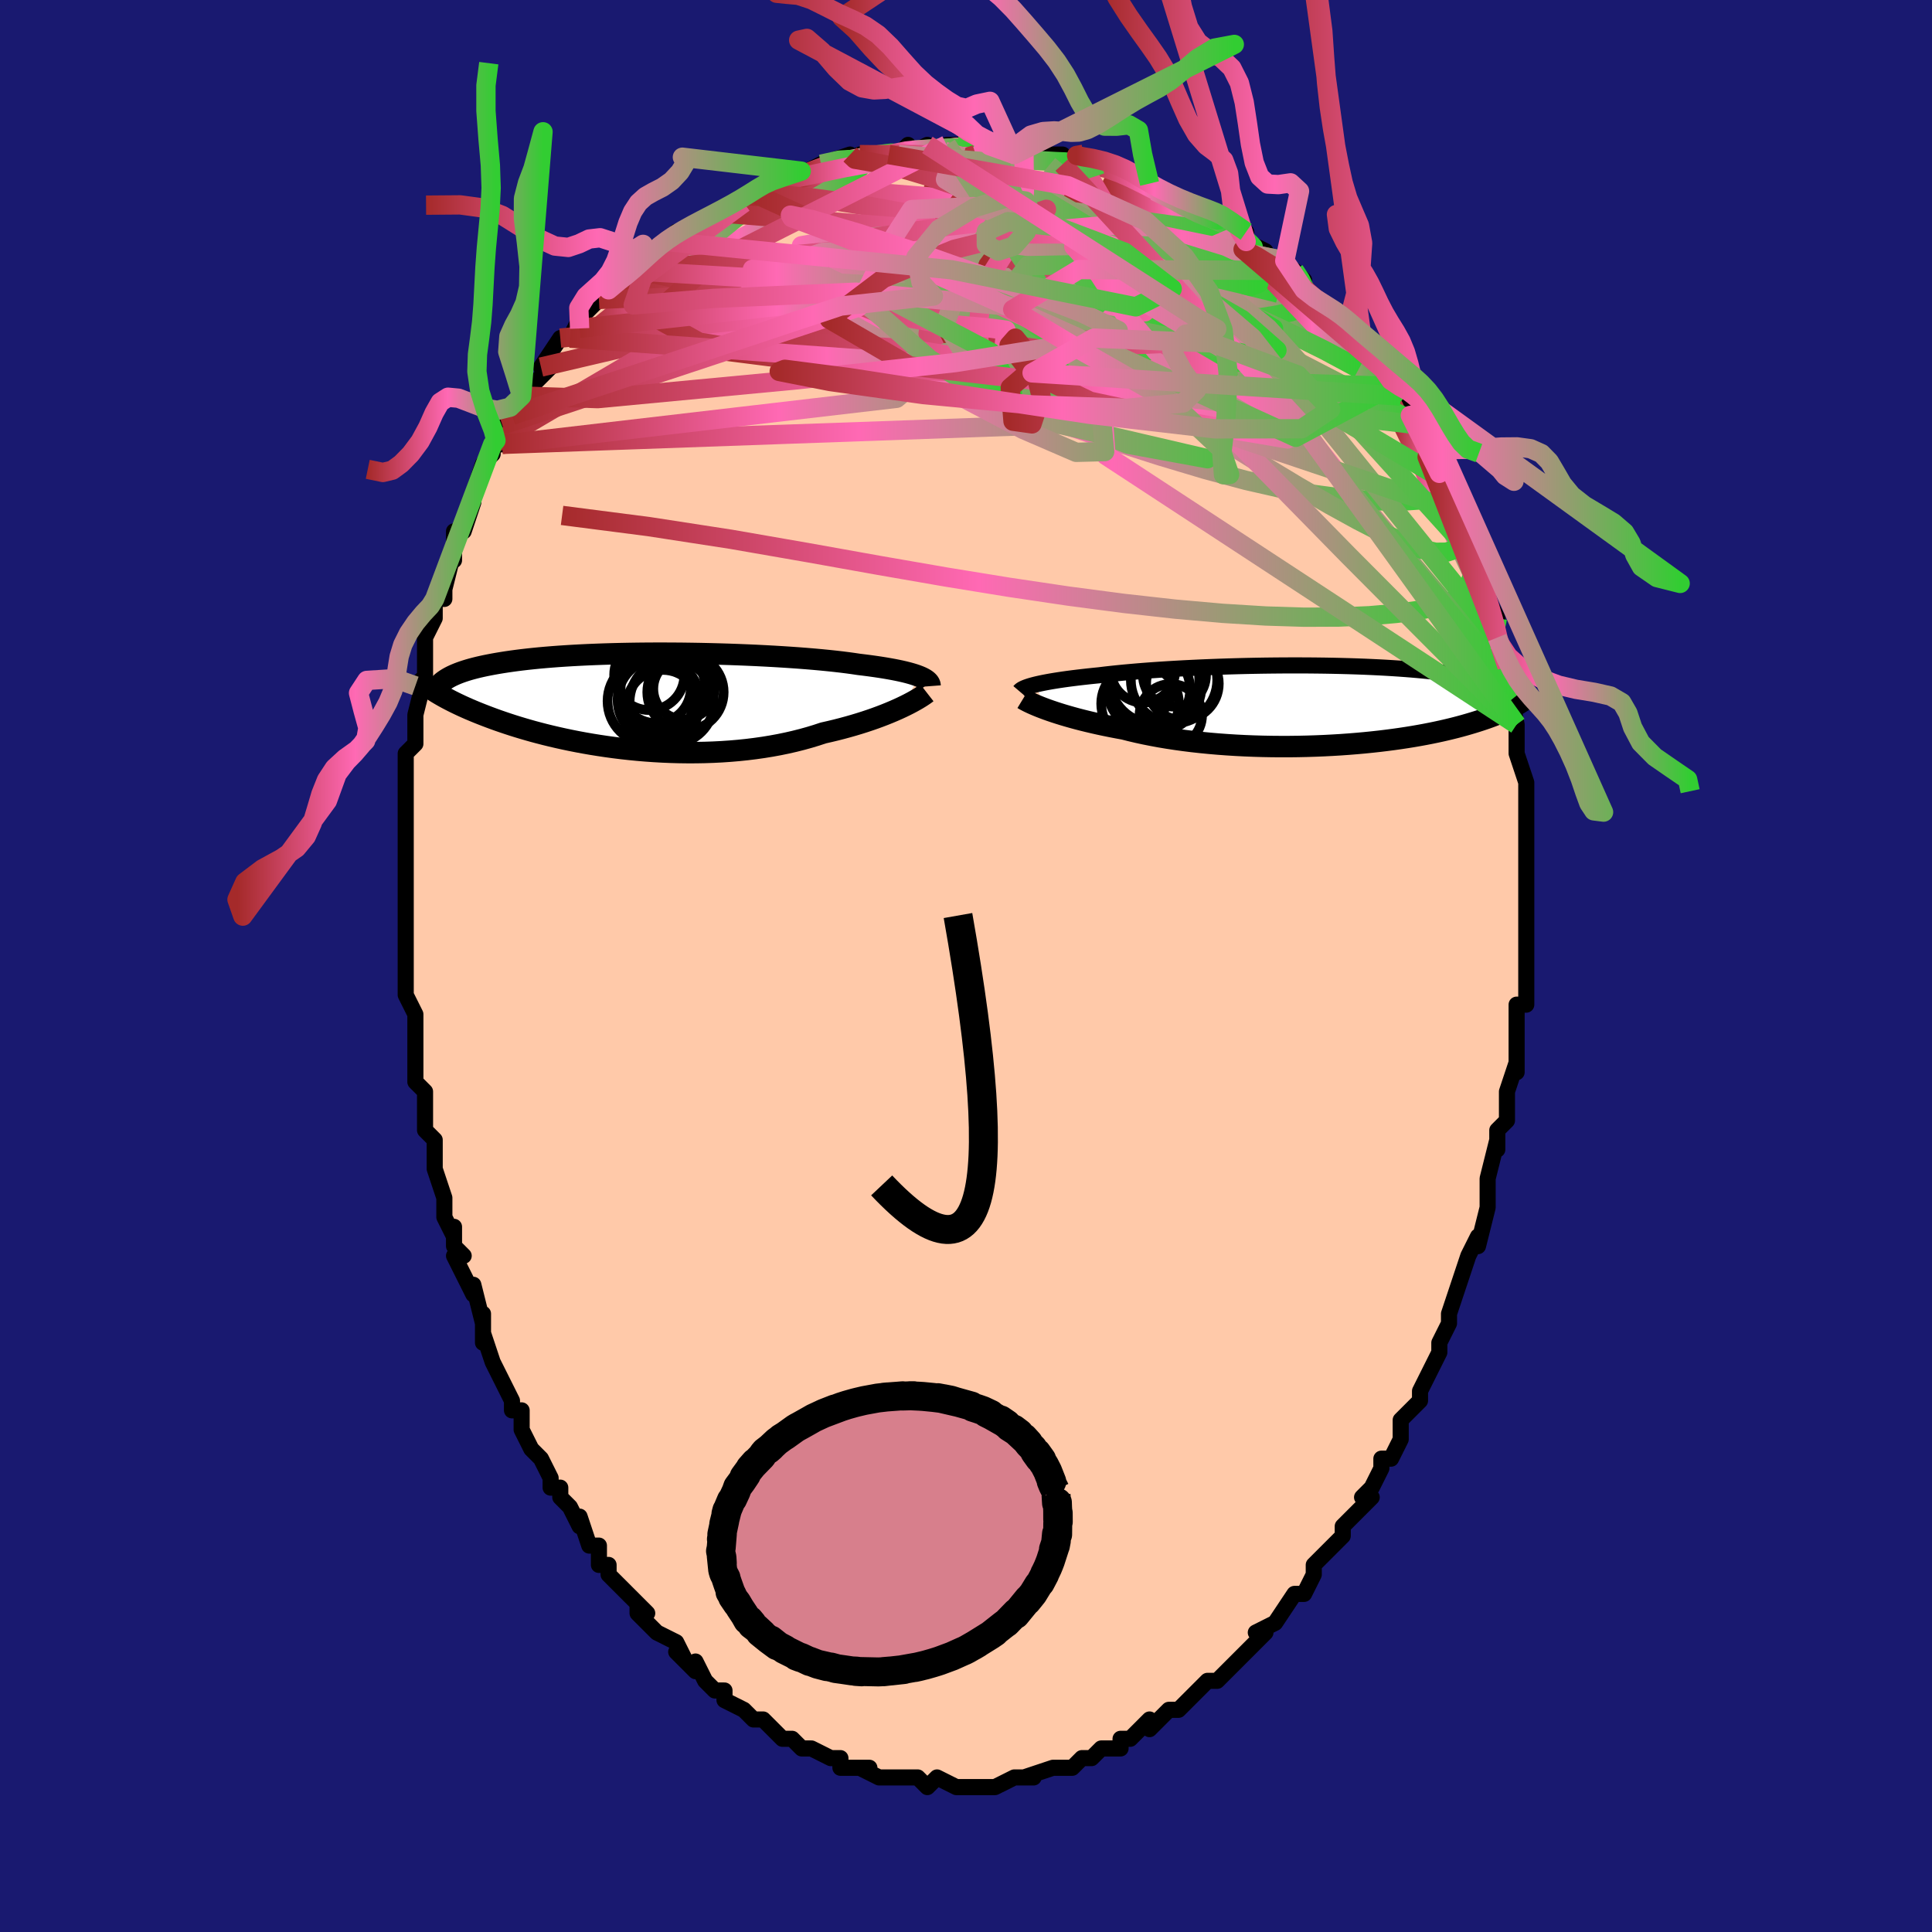 <svg viewBox="-100 -100 200 200" xmlns="http://www.w3.org/2000/svg" width="400" height="400" id="face-svg"><defs><clipPath id="leftEyeClipPath"><polyline points="29.065,-2.538,28.817,-2.632,28.544,-2.725,28.245,-2.816,27.922,-2.906,27.574,-2.994,27.201,-3.08,26.803,-3.165,26.382,-3.248,25.937,-3.329,25.468,-3.409,24.977,-3.487,24.463,-3.563,23.928,-3.637,23.371,-3.709,22.794,-3.779,22.239,-3.862,21.647,-3.943,21.019,-4.022,20.356,-4.098,19.66,-4.172,18.931,-4.244,18.172,-4.313,17.384,-4.379,16.569,-4.442,15.73,-4.501,14.869,-4.557,13.987,-4.61,13.088,-4.659,12.172,-4.705,11.244,-4.746,10.305,-4.784,9.357,-4.818,8.403,-4.847,7.444,-4.872,6.485,-4.894,5.525,-4.91,4.569,-4.923,3.617,-4.931,2.672,-4.935,1.736,-4.935,0.811,-4.93,-0.103,-4.921,-1.002,-4.907,-1.886,-4.89,-2.752,-4.868,-3.601,-4.842,-4.43,-4.812,-5.238,-4.779,-6.025,-4.741,-6.79,-4.7,-7.531,-4.655,-8.249,-4.607,-8.944,-4.555,-9.613,-4.5,-10.259,-4.442,-10.88,-4.381,-11.477,-4.317,-12.05,-4.251,-12.599,-4.182,-13.124,-4.111,-13.628,-4.038,-14.109,-3.963,-14.57,-3.887,-15.011,-3.809,-15.433,-3.729,-15.836,-3.649,-16.221,-3.566,-16.588,-3.482,-16.936,-3.396,-17.268,-3.308,-17.582,-3.219,-17.879,-3.128,-18.16,-3.036,-18.425,-2.943,-18.675,-2.848,-18.91,-2.752,-19.13,-2.655,-19.337,-2.558,-19.529,-2.459,-20.448,-0.588,-20.241,-0.47,-20.024,-0.35,-19.797,-0.227,-19.559,-0.102,-19.31,0.026,-19.049,0.157,-18.777,0.289,-18.493,0.424,-18.197,0.562,-17.888,0.701,-17.566,0.843,-17.23,0.986,-16.882,1.132,-16.519,1.279,-16.142,1.428,-15.751,1.579,-15.344,1.733,-14.921,1.889,-14.482,2.046,-14.024,2.204,-13.549,2.364,-13.055,2.525,-12.542,2.686,-12.01,2.847,-11.458,3.008,-10.887,3.169,-10.296,3.327,-9.684,3.485,-9.053,3.639,-8.403,3.791,-7.733,3.94,-7.044,4.085,-6.337,4.225,-5.611,4.36,-4.868,4.489,-4.108,4.611,-3.332,4.727,-2.541,4.835,-1.736,4.935,-0.918,5.025,-0.087,5.106,0.755,5.177,1.607,5.237,2.467,5.286,3.334,5.323,4.208,5.347,5.085,5.358,5.966,5.356,6.848,5.34,7.729,5.31,8.609,5.266,9.485,5.206,10.356,5.132,11.221,5.042,12.077,4.936,12.922,4.816,13.756,4.68,14.577,4.529,15.383,4.363,16.172,4.182,16.943,3.987,17.695,3.778,18.426,3.556,19.136,3.322,19.791,3.173,20.433,3.019,21.061,2.858,21.675,2.692,22.274,2.521,22.856,2.346,23.422,2.167,23.97,1.984,24.5,1.799,25.01,1.611,25.5,1.423,25.97,1.233,26.418,1.044,26.844,0.857,27.247,0.671"></polyline></clipPath><clipPath id="rightEyeClipPath"><polyline points="-29.064,-2.134,-28.776,-2.203,-28.464,-2.272,-28.129,-2.341,-27.771,-2.409,-27.39,-2.477,-26.986,-2.544,-26.56,-2.611,-26.113,-2.677,-25.644,-2.742,-25.155,-2.806,-24.644,-2.869,-24.114,-2.931,-23.565,-2.992,-22.997,-3.052,-22.411,-3.111,-21.83,-3.182,-21.216,-3.251,-20.57,-3.319,-19.894,-3.386,-19.189,-3.45,-18.456,-3.513,-17.697,-3.574,-16.913,-3.632,-16.107,-3.687,-15.279,-3.74,-14.433,-3.79,-13.569,-3.837,-12.69,-3.881,-11.799,-3.922,-10.896,-3.959,-9.985,-3.993,-9.067,-4.023,-8.145,-4.05,-7.219,-4.073,-6.293,-4.092,-5.368,-4.108,-4.447,-4.119,-3.53,-4.127,-2.62,-4.131,-1.719,-4.131,-0.828,-4.128,0.052,-4.12,0.919,-4.109,1.771,-4.094,2.608,-4.075,3.429,-4.053,4.231,-4.027,5.015,-3.998,5.779,-3.965,6.524,-3.929,7.247,-3.89,7.949,-3.848,8.63,-3.803,9.289,-3.755,9.926,-3.705,10.541,-3.652,11.134,-3.597,11.706,-3.54,12.256,-3.481,12.786,-3.419,13.295,-3.357,13.785,-3.293,14.256,-3.227,14.709,-3.161,15.145,-3.093,15.564,-3.025,15.968,-2.955,16.354,-2.883,16.726,-2.811,17.081,-2.737,17.422,-2.662,17.747,-2.586,18.059,-2.509,18.356,-2.432,18.64,-2.353,18.91,-2.274,19.168,-2.194,19.413,-2.113,19.646,-2.032,20.751,-0.005,20.565,0.099,20.369,0.204,20.161,0.31,19.943,0.418,19.712,0.528,19.469,0.639,19.213,0.751,18.945,0.865,18.662,0.979,18.366,1.095,18.055,1.211,17.729,1.329,17.388,1.446,17.032,1.565,16.66,1.684,16.272,1.804,15.867,1.925,15.445,2.047,15.003,2.169,14.543,2.291,14.061,2.412,13.559,2.533,13.035,2.653,12.49,2.772,11.922,2.889,11.332,3.004,10.719,3.117,10.084,3.227,9.427,3.333,8.747,3.436,8.045,3.535,7.322,3.629,6.578,3.719,5.814,3.803,5.031,3.882,4.228,3.954,3.408,4.02,2.571,4.08,1.719,4.131,0.853,4.176,-0.027,4.212,-0.918,4.24,-1.819,4.26,-2.728,4.271,-3.644,4.272,-4.565,4.264,-5.489,4.247,-6.415,4.22,-7.34,4.183,-8.263,4.136,-9.182,4.078,-10.094,4.011,-10.998,3.933,-11.892,3.845,-12.774,3.748,-13.641,3.64,-14.493,3.522,-15.327,3.395,-16.141,3.259,-16.933,3.113,-17.703,2.96,-18.449,2.798,-19.168,2.629,-19.861,2.453,-20.521,2.332,-21.166,2.208,-21.796,2.08,-22.409,1.95,-23.004,1.816,-23.581,1.68,-24.14,1.543,-24.679,1.404,-25.197,1.263,-25.695,1.122,-26.172,0.981,-26.626,0.84,-27.058,0.7,-27.466,0.562,-27.851,0.426"></polyline></clipPath><filter id="fuzzy"><feTurbulence id="turbulence" baseFrequency="0.05" numOctaves="3" type="noise" result="noise"></feTurbulence><feDisplacementMap in="SourceGraphic" in2="noise" scale="2"></feDisplacementMap></filter><linearGradient id="rainbowGradient" x1="0%" y1="0%" x2="100%" y2="0%"><stop offset="0%" style="stop-color: rgb(165, 42, 42);  stop-opacity: 1"></stop><stop offset="45.595%" style="stop-color: rgb(255, 105, 180);  stop-opacity: 1"></stop><stop offset="100%" style="stop-color: rgb(50, 205, 50);  stop-opacity: 1"></stop></linearGradient></defs><title>That&#39;s an ugly face</title><desc>CREATED BY XUAN TANG, MORE INFO AT TXSTC55.GITHUB.IO</desc><rect x="-100" y="-100" width="100%" height="100%" opacity="1" fill="rgb(25, 25, 112)"></rect><polyline id="faceContour" points="58,1,58,1,58,4,57,4,57,4,57,8,57,8,57,9,57,11,57,10,56,13,56,14,56,16,55,17,55,19,55,18,54,22,54,23,54,24,54,24,54,25,53,29,53,28,53,28,52,30,52,30,51,33,50,36,50,36,50,36,50,37,49,39,49,40,48,42,48,42,47,44,47,45,46,46,45,47,45,48,45,49,44,51,43,51,43,52,42,54,41,55,42,55,41,56,39,58,39,58,39,59,38,60,37,61,36,62,36,63,35,65,34,65,34,65,34,65,32,68,32,68,30,69,31,69,29,71,29,71,28,72,27,73,27,73,26,74,25,74,24,75,23,76,23,76,22,77,21,77,20,78,20,78,19,79,19,78,17,80,16,80,16,81,15,81,14,81,13,82,12,82,12,82,11,83,9,83,9,83,9,83,6,84,7,84,6,84,5,84,5,84,3,85,2,85,2,85,1,85,0,85,0,85,-1,85,-3,84,-4,85,-5,84,-6,84,-7,84,-7,84,-8,84,-8,84,-9,84,-11,83,-10,83,-11,83,-13,83,-13,82,-14,82,-16,81,-16,81,-16,81,-17,81,-18,80,-18,80,-19,80,-21,78,-21,78,-22,78,-23,77,-23,77,-25,76,-25,75,-26,75,-27,74,-27,74,-28,72,-28,73,-30,71,-29,72,-30,70,-32,69,-32,69,-34,67,-34,66,-33,67,-35,65,-37,63,-37,63,-37,62,-38,62,-38,60,-39,60,-40,57,-40,58,-41,56,-42,55,-42,54,-43,54,-43,53,-43,53,-44,51,-45,50,-46,48,-46,46,-47,46,-47,45,-47,45,-48,43,-48,43,-49,41,-50,38,-50,39,-50,36,-50,37,-51,33,-51,34,-53,30,-52,30,-53,29,-53,27,-53,28,-54,26,-54,24,-55,21,-55,21,-55,18,-55,18,-56,17,-56,17,-56,15,-56,13,-57,12,-57,10,-57,8,-57,10,-57,6,-57,5,-58,3,-58,3,-58,2,-58,0,-58,-1,-58,-1,-58,-4,-58,-5,-58,-7,-58,-10,-58,-8,-58,-11,-58,-11,-58,-13,-58,-15,-58,-15,-58,-19,-58,-20,-58,-20,-58,-21,-58,-22,-57,-23,-57,-26,-57,-26,-56,-30,-57,-29,-56,-29,-56,-30,-56,-35,-56,-34,-55,-36,-55,-37,-55,-38,-54,-38,-54,-39,-53,-43,-53,-42,-53,-44,-53,-45,-52,-45,-52,-45,-51,-48,-51,-49,-50,-52,-49,-53,-49,-54,-48,-54,-48,-54,-48,-55,-48,-56,-47,-57,-46,-59,-45,-60,-46,-59,-43,-62,-43,-62,-44,-62,-42,-65,-41,-65,-40,-67,-40,-66,-40,-67,-38,-69,-38,-69,-37,-70,-36,-71,-34,-72,-35,-72,-34,-72,-32,-74,-33,-74,-31,-75,-31,-75,-30,-76,-29,-76,-28,-77,-26,-78,-27,-77,-24,-79,-23,-79,-22,-80,-22,-80,-21,-81,-20,-81,-20,-81,-17,-82,-17,-82,-16,-82,-17,-82,-15,-83,-15,-83,-12,-84,-12,-83,-11,-84,-10,-84,-8,-84,-7,-84,-6,-85,-6,-84,-4,-85,-3,-84,-2,-85,-1,-85,0,-85,1,-84,1,-85,5,-84,4,-84,6,-84,6,-84,8,-84,10,-84,10,-83,12,-83,10,-83,12,-83,13,-83,14,-83,17,-82,17,-82,17,-81,19,-81,19,-81,20,-80,21,-79,23,-79,25,-78,25,-78,25,-78,27,-77,26,-77,29,-76,29,-75,29,-75,31,-74,31,-73,33,-73,33,-72,34,-72,35,-71,35,-70,36,-69,38,-68,38,-68,39,-67,40,-66,39,-66,41,-64,41,-65,43,-62,42,-62,43,-62,44,-60,45,-59,45,-59,46,-58,46,-57,47,-56,48,-53,48,-54,48,-53,49,-51,49,-51,50,-50,51,-48,51,-47,51,-47,52,-46,52,-45,53,-43,53,-42,53,-41,53,-40,55,-36,55,-36,55,-35,55,-34,55,-34,56,-31,56,-30,57,-28,56,-30,57,-25,57,-25,57,-24,57,-24,57,-23,57,-22,58,-19,58,-18,58,-16,58,-15,58,-14,58,-14,58,-13,58,-10,58,-9,58,-9,58,-8,58,-6,58,-3,58,-3,58,0,58,1,58,1" fill="#ffc9a9" stroke="black" stroke-width="1.667" stroke-linejoin="round" filter="url(#fuzzy)"></polyline><g transform="translate(36.201 -26.986)"><polyline id="rightCountour" points="-29.064,-2.134,-28.776,-2.203,-28.464,-2.272,-28.129,-2.341,-27.771,-2.409,-27.39,-2.477,-26.986,-2.544,-26.56,-2.611,-26.113,-2.677,-25.644,-2.742,-25.155,-2.806,-24.644,-2.869,-24.114,-2.931,-23.565,-2.992,-22.997,-3.052,-22.411,-3.111,-21.83,-3.182,-21.216,-3.251,-20.57,-3.319,-19.894,-3.386,-19.189,-3.45,-18.456,-3.513,-17.697,-3.574,-16.913,-3.632,-16.107,-3.687,-15.279,-3.74,-14.433,-3.79,-13.569,-3.837,-12.69,-3.881,-11.799,-3.922,-10.896,-3.959,-9.985,-3.993,-9.067,-4.023,-8.145,-4.05,-7.219,-4.073,-6.293,-4.092,-5.368,-4.108,-4.447,-4.119,-3.53,-4.127,-2.62,-4.131,-1.719,-4.131,-0.828,-4.128,0.052,-4.12,0.919,-4.109,1.771,-4.094,2.608,-4.075,3.429,-4.053,4.231,-4.027,5.015,-3.998,5.779,-3.965,6.524,-3.929,7.247,-3.89,7.949,-3.848,8.63,-3.803,9.289,-3.755,9.926,-3.705,10.541,-3.652,11.134,-3.597,11.706,-3.54,12.256,-3.481,12.786,-3.419,13.295,-3.357,13.785,-3.293,14.256,-3.227,14.709,-3.161,15.145,-3.093,15.564,-3.025,15.968,-2.955,16.354,-2.883,16.726,-2.811,17.081,-2.737,17.422,-2.662,17.747,-2.586,18.059,-2.509,18.356,-2.432,18.64,-2.353,18.91,-2.274,19.168,-2.194,19.413,-2.113,19.646,-2.032,20.751,-0.005,20.565,0.099,20.369,0.204,20.161,0.31,19.943,0.418,19.712,0.528,19.469,0.639,19.213,0.751,18.945,0.865,18.662,0.979,18.366,1.095,18.055,1.211,17.729,1.329,17.388,1.446,17.032,1.565,16.66,1.684,16.272,1.804,15.867,1.925,15.445,2.047,15.003,2.169,14.543,2.291,14.061,2.412,13.559,2.533,13.035,2.653,12.49,2.772,11.922,2.889,11.332,3.004,10.719,3.117,10.084,3.227,9.427,3.333,8.747,3.436,8.045,3.535,7.322,3.629,6.578,3.719,5.814,3.803,5.031,3.882,4.228,3.954,3.408,4.02,2.571,4.08,1.719,4.131,0.853,4.176,-0.027,4.212,-0.918,4.24,-1.819,4.26,-2.728,4.271,-3.644,4.272,-4.565,4.264,-5.489,4.247,-6.415,4.22,-7.34,4.183,-8.263,4.136,-9.182,4.078,-10.094,4.011,-10.998,3.933,-11.892,3.845,-12.774,3.748,-13.641,3.64,-14.493,3.522,-15.327,3.395,-16.141,3.259,-16.933,3.113,-17.703,2.96,-18.449,2.798,-19.168,2.629,-19.861,2.453,-20.521,2.332,-21.166,2.208,-21.796,2.08,-22.409,1.95,-23.004,1.816,-23.581,1.68,-24.14,1.543,-24.679,1.404,-25.197,1.263,-25.695,1.122,-26.172,0.981,-26.626,0.84,-27.058,0.7,-27.466,0.562,-27.851,0.426" fill="white" stroke="white" stroke-width="0" stroke-linejoin="round" filter="url(#fuzzy)"></polyline></g><g transform="translate(-33.907 -27.446)"><polyline id="leftCountour" points="29.065,-2.538,28.817,-2.632,28.544,-2.725,28.245,-2.816,27.922,-2.906,27.574,-2.994,27.201,-3.08,26.803,-3.165,26.382,-3.248,25.937,-3.329,25.468,-3.409,24.977,-3.487,24.463,-3.563,23.928,-3.637,23.371,-3.709,22.794,-3.779,22.239,-3.862,21.647,-3.943,21.019,-4.022,20.356,-4.098,19.66,-4.172,18.931,-4.244,18.172,-4.313,17.384,-4.379,16.569,-4.442,15.73,-4.501,14.869,-4.557,13.987,-4.61,13.088,-4.659,12.172,-4.705,11.244,-4.746,10.305,-4.784,9.357,-4.818,8.403,-4.847,7.444,-4.872,6.485,-4.894,5.525,-4.91,4.569,-4.923,3.617,-4.931,2.672,-4.935,1.736,-4.935,0.811,-4.93,-0.103,-4.921,-1.002,-4.907,-1.886,-4.89,-2.752,-4.868,-3.601,-4.842,-4.43,-4.812,-5.238,-4.779,-6.025,-4.741,-6.79,-4.7,-7.531,-4.655,-8.249,-4.607,-8.944,-4.555,-9.613,-4.5,-10.259,-4.442,-10.88,-4.381,-11.477,-4.317,-12.05,-4.251,-12.599,-4.182,-13.124,-4.111,-13.628,-4.038,-14.109,-3.963,-14.57,-3.887,-15.011,-3.809,-15.433,-3.729,-15.836,-3.649,-16.221,-3.566,-16.588,-3.482,-16.936,-3.396,-17.268,-3.308,-17.582,-3.219,-17.879,-3.128,-18.16,-3.036,-18.425,-2.943,-18.675,-2.848,-18.91,-2.752,-19.13,-2.655,-19.337,-2.558,-19.529,-2.459,-20.448,-0.588,-20.241,-0.47,-20.024,-0.35,-19.797,-0.227,-19.559,-0.102,-19.31,0.026,-19.049,0.157,-18.777,0.289,-18.493,0.424,-18.197,0.562,-17.888,0.701,-17.566,0.843,-17.23,0.986,-16.882,1.132,-16.519,1.279,-16.142,1.428,-15.751,1.579,-15.344,1.733,-14.921,1.889,-14.482,2.046,-14.024,2.204,-13.549,2.364,-13.055,2.525,-12.542,2.686,-12.01,2.847,-11.458,3.008,-10.887,3.169,-10.296,3.327,-9.684,3.485,-9.053,3.639,-8.403,3.791,-7.733,3.94,-7.044,4.085,-6.337,4.225,-5.611,4.36,-4.868,4.489,-4.108,4.611,-3.332,4.727,-2.541,4.835,-1.736,4.935,-0.918,5.025,-0.087,5.106,0.755,5.177,1.607,5.237,2.467,5.286,3.334,5.323,4.208,5.347,5.085,5.358,5.966,5.356,6.848,5.34,7.729,5.31,8.609,5.266,9.485,5.206,10.356,5.132,11.221,5.042,12.077,4.936,12.922,4.816,13.756,4.68,14.577,4.529,15.383,4.363,16.172,4.182,16.943,3.987,17.695,3.778,18.426,3.556,19.136,3.322,19.791,3.173,20.433,3.019,21.061,2.858,21.675,2.692,22.274,2.521,22.856,2.346,23.422,2.167,23.97,1.984,24.5,1.799,25.01,1.611,25.5,1.423,25.97,1.233,26.418,1.044,26.844,0.857,27.247,0.671" fill="white" stroke="white" stroke-width="0" stroke-linejoin="round" filter="url(#fuzzy)"></polyline></g><g transform="translate(36.201 -26.986)"><polyline id="rightUpper" points="-30.661,-1.447,-30.604,-1.514,-30.525,-1.581,-30.424,-1.649,-30.3,-1.717,-30.152,-1.786,-29.982,-1.856,-29.788,-1.925,-29.57,-1.995,-29.329,-2.064,-29.064,-2.134,-28.776,-2.203,-28.464,-2.272,-28.129,-2.341,-27.771,-2.409,-27.39,-2.477,-26.986,-2.544,-26.56,-2.611,-26.113,-2.677,-25.644,-2.742,-25.155,-2.806,-24.644,-2.869,-24.114,-2.931,-23.565,-2.992,-22.997,-3.052,-22.411,-3.111,-21.83,-3.182,-21.216,-3.251,-20.57,-3.319,-19.894,-3.386,-19.189,-3.45,-18.456,-3.513,-17.697,-3.574,-16.913,-3.632,-16.107,-3.687,-15.279,-3.74,-14.433,-3.79,-13.569,-3.837,-12.69,-3.881,-11.799,-3.922,-10.896,-3.959,-9.985,-3.993,-9.067,-4.023,-8.145,-4.05,-7.219,-4.073,-6.293,-4.092,-5.368,-4.108,-4.447,-4.119,-3.53,-4.127,-2.62,-4.131,-1.719,-4.131,-0.828,-4.128,0.052,-4.12,0.919,-4.109,1.771,-4.094,2.608,-4.075,3.429,-4.053,4.231,-4.027,5.015,-3.998,5.779,-3.965,6.524,-3.929,7.247,-3.89,7.949,-3.848,8.63,-3.803,9.289,-3.755,9.926,-3.705,10.541,-3.652,11.134,-3.597,11.706,-3.54,12.256,-3.481,12.786,-3.419,13.295,-3.357,13.785,-3.293,14.256,-3.227,14.709,-3.161,15.145,-3.093,15.564,-3.025,15.968,-2.955,16.354,-2.883,16.726,-2.811,17.081,-2.737,17.422,-2.662,17.747,-2.586,18.059,-2.509,18.356,-2.432,18.64,-2.353,18.91,-2.274,19.168,-2.194,19.413,-2.113,19.646,-2.032,19.868,-1.95,20.079,-1.868,20.278,-1.786,20.468,-1.703,20.647,-1.619,20.817,-1.536,20.977,-1.452,21.128,-1.368,21.271,-1.284,21.405,-1.2" fill="none" stroke="black" stroke-width="1.667" stroke-linejoin="round" filter="url(#fuzzy)"></polyline><polyline id="rightLower" points="-30.298,-0.669,-30.173,-0.593,-30.02,-0.508,-29.841,-0.413,-29.634,-0.311,-29.401,-0.201,-29.142,-0.086,-28.857,0.036,-28.547,0.162,-28.211,0.292,-27.851,0.426,-27.466,0.562,-27.058,0.7,-26.626,0.84,-26.172,0.981,-25.695,1.122,-25.197,1.263,-24.679,1.404,-24.14,1.543,-23.581,1.68,-23.004,1.816,-22.409,1.95,-21.796,2.08,-21.166,2.208,-20.521,2.332,-19.861,2.453,-19.168,2.629,-18.449,2.798,-17.703,2.96,-16.933,3.113,-16.141,3.259,-15.327,3.395,-14.493,3.522,-13.641,3.64,-12.774,3.748,-11.892,3.845,-10.998,3.933,-10.094,4.011,-9.182,4.078,-8.263,4.136,-7.34,4.183,-6.415,4.22,-5.489,4.247,-4.565,4.264,-3.644,4.272,-2.728,4.271,-1.819,4.26,-0.918,4.24,-0.027,4.212,0.853,4.176,1.719,4.131,2.571,4.08,3.408,4.02,4.228,3.954,5.031,3.882,5.814,3.803,6.578,3.719,7.322,3.629,8.045,3.535,8.747,3.436,9.427,3.333,10.084,3.227,10.719,3.117,11.332,3.004,11.922,2.889,12.49,2.772,13.035,2.653,13.559,2.533,14.061,2.412,14.543,2.291,15.003,2.169,15.445,2.047,15.867,1.925,16.272,1.804,16.66,1.684,17.032,1.565,17.388,1.446,17.729,1.329,18.055,1.211,18.366,1.095,18.662,0.979,18.945,0.865,19.213,0.751,19.469,0.639,19.712,0.528,19.943,0.418,20.161,0.31,20.369,0.204,20.565,0.099,20.751,-0.005,20.926,-0.106,21.092,-0.206,21.248,-0.304,21.395,-0.4,21.534,-0.495,21.664,-0.588,21.787,-0.678,21.901,-0.767,22.009,-0.855,22.109,-0.94" fill="none" stroke="black" stroke-width="2.222" stroke-linejoin="round" filter="url(#fuzzy)"></polyline><!--[--><circle r="3.244" cx="-18.116" cy="-1.709" stroke="black" fill="none" stroke-width="1" filter="url(#fuzzy)" clip-path="url(#rightEyeClipPath)"></circle><circle r="4.744" cx="-16.575" cy="-1.972" stroke="black" fill="none" stroke-width="1" filter="url(#fuzzy)" clip-path="url(#rightEyeClipPath)"></circle><circle r="4.022" cx="-18.182" cy="-0.173" stroke="black" fill="none" stroke-width="1" filter="url(#fuzzy)" clip-path="url(#rightEyeClipPath)"></circle><circle r="4.471" cx="-14.665" cy="-2.615" stroke="black" fill="none" stroke-width="1" filter="url(#fuzzy)" clip-path="url(#rightEyeClipPath)"></circle><circle r="3.331" cx="-17.871" cy="-3.609" stroke="black" fill="none" stroke-width="1" filter="url(#fuzzy)" clip-path="url(#rightEyeClipPath)"></circle><circle r="4.635" cx="-16.691" cy="-2.735" stroke="black" fill="none" stroke-width="1" filter="url(#fuzzy)" clip-path="url(#rightEyeClipPath)"></circle><circle r="4.273" cx="-17.269" cy="-1.643" stroke="black" fill="none" stroke-width="1" filter="url(#fuzzy)" clip-path="url(#rightEyeClipPath)"></circle><circle r="3.76" cx="-13.792" cy="-2.24" stroke="black" fill="none" stroke-width="1" filter="url(#fuzzy)" clip-path="url(#rightEyeClipPath)"></circle><circle r="3.236" cx="-15" cy="1.03" stroke="black" fill="none" stroke-width="1" filter="url(#fuzzy)" clip-path="url(#rightEyeClipPath)"></circle><circle r="3.265" cx="-14.621" cy="-3.121" stroke="black" fill="none" stroke-width="1" filter="url(#fuzzy)" clip-path="url(#rightEyeClipPath)"></circle><!--]--></g><g transform="translate(-33.907 -27.446)"><polyline id="leftUpper" points="30.192,-1.525,30.184,-1.632,30.154,-1.737,30.102,-1.842,30.027,-1.945,29.928,-2.047,29.805,-2.148,29.657,-2.248,29.485,-2.346,29.287,-2.443,29.065,-2.538,28.817,-2.632,28.544,-2.725,28.245,-2.816,27.922,-2.906,27.574,-2.994,27.201,-3.08,26.803,-3.165,26.382,-3.248,25.937,-3.329,25.468,-3.409,24.977,-3.487,24.463,-3.563,23.928,-3.637,23.371,-3.709,22.794,-3.779,22.239,-3.862,21.647,-3.943,21.019,-4.022,20.356,-4.098,19.66,-4.172,18.931,-4.244,18.172,-4.313,17.384,-4.379,16.569,-4.442,15.73,-4.501,14.869,-4.557,13.987,-4.61,13.088,-4.659,12.172,-4.705,11.244,-4.746,10.305,-4.784,9.357,-4.818,8.403,-4.847,7.444,-4.872,6.485,-4.894,5.525,-4.91,4.569,-4.923,3.617,-4.931,2.672,-4.935,1.736,-4.935,0.811,-4.93,-0.103,-4.921,-1.002,-4.907,-1.886,-4.89,-2.752,-4.868,-3.601,-4.842,-4.43,-4.812,-5.238,-4.779,-6.025,-4.741,-6.79,-4.7,-7.531,-4.655,-8.249,-4.607,-8.944,-4.555,-9.613,-4.5,-10.259,-4.442,-10.88,-4.381,-11.477,-4.317,-12.05,-4.251,-12.599,-4.182,-13.124,-4.111,-13.628,-4.038,-14.109,-3.963,-14.57,-3.887,-15.011,-3.809,-15.433,-3.729,-15.836,-3.649,-16.221,-3.566,-16.588,-3.482,-16.936,-3.396,-17.268,-3.308,-17.582,-3.219,-17.879,-3.128,-18.16,-3.036,-18.425,-2.943,-18.675,-2.848,-18.91,-2.752,-19.13,-2.655,-19.337,-2.558,-19.529,-2.459,-19.709,-2.359,-19.876,-2.258,-20.031,-2.157,-20.175,-2.055,-20.307,-1.952,-20.428,-1.849,-20.538,-1.745,-20.639,-1.64,-20.73,-1.535,-20.811,-1.43" fill="none" stroke="black" stroke-width="2.222" stroke-linejoin="round" filter="url(#fuzzy)"></polyline><polyline id="leftLower" points="29.859,-0.84,29.724,-0.735,29.559,-0.617,29.365,-0.487,29.143,-0.345,28.893,-0.193,28.615,-0.033,28.311,0.135,27.982,0.309,27.627,0.488,27.247,0.671,26.844,0.857,26.418,1.044,25.97,1.233,25.5,1.423,25.01,1.611,24.5,1.799,23.97,1.984,23.422,2.167,22.856,2.346,22.274,2.521,21.675,2.692,21.061,2.858,20.433,3.019,19.791,3.173,19.136,3.322,18.426,3.556,17.695,3.778,16.943,3.987,16.172,4.182,15.383,4.363,14.577,4.529,13.756,4.68,12.922,4.816,12.077,4.936,11.221,5.042,10.356,5.132,9.485,5.206,8.609,5.266,7.729,5.31,6.848,5.34,5.966,5.356,5.085,5.358,4.208,5.347,3.334,5.323,2.467,5.286,1.607,5.237,0.755,5.177,-0.087,5.106,-0.918,5.025,-1.736,4.935,-2.541,4.835,-3.332,4.727,-4.108,4.611,-4.868,4.489,-5.611,4.36,-6.337,4.225,-7.044,4.085,-7.733,3.94,-8.403,3.791,-9.053,3.639,-9.684,3.485,-10.296,3.327,-10.887,3.169,-11.458,3.008,-12.01,2.847,-12.542,2.686,-13.055,2.525,-13.549,2.364,-14.024,2.204,-14.482,2.046,-14.921,1.889,-15.344,1.733,-15.751,1.579,-16.142,1.428,-16.519,1.279,-16.882,1.132,-17.23,0.986,-17.566,0.843,-17.888,0.701,-18.197,0.562,-18.493,0.424,-18.777,0.289,-19.049,0.157,-19.31,0.026,-19.559,-0.102,-19.797,-0.227,-20.024,-0.35,-20.241,-0.47,-20.448,-0.588,-20.646,-0.704,-20.834,-0.816,-21.013,-0.927,-21.184,-1.035,-21.346,-1.14,-21.5,-1.243,-21.646,-1.343,-21.785,-1.441,-21.917,-1.537,-22.041,-1.631" fill="none" stroke="black" stroke-width="2.222" stroke-linejoin="round" filter="url(#fuzzy)"></polyline><!--[--><circle r="4.439" cx="1.239" cy="0.026" stroke="black" fill="none" stroke-width="1" filter="url(#fuzzy)" clip-path="url(#leftEyeClipPath)"></circle><circle r="3.635" cx="1.788" cy="-1.333" stroke="black" fill="none" stroke-width="1" filter="url(#fuzzy)" clip-path="url(#leftEyeClipPath)"></circle><circle r="4.245" cx="2.085" cy="-0.09" stroke="black" fill="none" stroke-width="1" filter="url(#fuzzy)" clip-path="url(#leftEyeClipPath)"></circle><circle r="3.954" cx="4.867" cy="-0.902" stroke="black" fill="none" stroke-width="1" filter="url(#fuzzy)" clip-path="url(#leftEyeClipPath)"></circle><circle r="4.367" cx="3.45" cy="0.111" stroke="black" fill="none" stroke-width="1" filter="url(#fuzzy)" clip-path="url(#leftEyeClipPath)"></circle><circle r="4.536" cx="2.407" cy="-1.219" stroke="black" fill="none" stroke-width="1" filter="url(#fuzzy)" clip-path="url(#leftEyeClipPath)"></circle><circle r="4.826" cx="2.596" cy="-1.938" stroke="black" fill="none" stroke-width="1" filter="url(#fuzzy)" clip-path="url(#leftEyeClipPath)"></circle><circle r="3.752" cx="2.523" cy="0.548" stroke="black" fill="none" stroke-width="1" filter="url(#fuzzy)" clip-path="url(#leftEyeClipPath)"></circle><circle r="3.634" cx="1.117" cy="-2.68" stroke="black" fill="none" stroke-width="1" filter="url(#fuzzy)" clip-path="url(#leftEyeClipPath)"></circle><circle r="3.159" cx="4.695" cy="-1.241" stroke="black" fill="none" stroke-width="1" filter="url(#fuzzy)" clip-path="url(#leftEyeClipPath)"></circle><!--]--></g><g id="hairs"><!--[--><polyline points="38,-68,38.68,-67.184,38.785,-66.638,38.499,-66.295,37.902,-66.116,36.93,-66.103,35.49,-66.284,33.529,-66.695,31.028,-67.361,27.971,-68.295,24.314,-69.512,19.986,-71.027,14.919,-72.842,9.09,-74.95,2.552,-77.355,-4.551,-80.176" fill="none" stroke="url(#rainbowGradient)" stroke-width="2" stroke-linejoin="round" filter="url(#fuzzy)"></polyline><polyline points="-6,-84,-4.319,-84.375,-2.837,-84.304,-1.34,-84.074,0.26,-83.671,2.005,-83.094,3.908,-82.374,5.956,-81.549,8.117,-80.651,10.356,-79.7,12.647,-78.71,14.97,-77.689,17.298,-76.642,19.595,-75.577,21.83,-74.503,23.987,-73.433,26.075,-72.376,28.117,-71.341,30.134,-70.333,32.125,-69.353,34.051,-68.411,35.833,-67.536,37.362,-66.77,38.525,-66.137" fill="none" stroke="url(#rainbowGradient)" stroke-width="2" stroke-linejoin="round" filter="url(#fuzzy)"></polyline><polyline points="27,-77,27.1,-76.697,27.881,-76.125,28.575,-75.557,29.108,-75.071,29.499,-74.693,29.73,-74.444,29.75,-74.341,29.505,-74.387,28.949,-74.58,28.038,-74.927,26.729,-75.443,24.986,-76.154,22.799,-77.078,20.203,-78.223,17.295,-79.582,14.122,-81.159" fill="none" stroke="url(#rainbowGradient)" stroke-width="2" stroke-linejoin="round" filter="url(#fuzzy)"></polyline><polyline points="29,-75,29.295,-74.691,29.508,-74.092,29.266,-73.469,28.466,-72.878,27.067,-72.29,25.049,-71.66,22.403,-70.959,19.127,-70.192,15.208,-69.387,10.618,-68.575,5.313,-67.78,-0.757,-67.003,-7.647,-66.212,-15.415,-65.332,-24.084,-64.262,-33.512,-62.992" fill="none" stroke="url(#rainbowGradient)" stroke-width="2" stroke-linejoin="round" filter="url(#fuzzy)"></polyline><polyline points="39,-67,39.427,-66.318,39.573,-65.822,39.669,-65.428,39.579,-65.172,39.164,-65.102,38.369,-65.26,37.2,-65.666,35.666,-66.336,33.75,-67.297,31.397,-68.588,28.525,-70.23,25.043,-72.221,20.886,-74.553,16.041,-77.247,10.514,-80.387" fill="none" stroke="url(#rainbowGradient)" stroke-width="2" stroke-linejoin="round" filter="url(#fuzzy)"></polyline><polyline points="-23,-79,-22.168,-79.656,-21.198,-80.029,-19.904,-80.257,-18.287,-80.372,-16.413,-80.402,-14.372,-80.359,-12.226,-80.257,-9.99,-80.111,-7.64,-79.933,-5.151,-79.732,-2.522,-79.505,0.219,-79.252,3.032,-78.972,5.879,-78.672,8.73,-78.355,11.549,-78.02,14.296,-77.669,16.927,-77.307,19.415,-76.952,21.771,-76.626,24.057,-76.337,26.406,-76.082" fill="none" stroke="url(#rainbowGradient)" stroke-width="2" stroke-linejoin="round" filter="url(#fuzzy)"></polyline><polyline points="-17,-82,-16.759,-82.019,-16.326,-82.146,-15.683,-82.406,-14.797,-82.734,-13.742,-83.057,-12.624,-83.336,-11.524,-83.565,-10.493,-83.752,-9.565,-83.903,-8.774,-84.021,-8.158,-84.104,-7.745,-84.147,-7.552,-84.145,-7.587,-84.093,-7.857,-83.986,-8.369,-83.815,-9.117,-83.576,-10.089,-83.271,-11.289,-82.914,-12.786,-82.517,-14.739,-82.059,-17.3,-81.499" fill="none" stroke="url(#rainbowGradient)" stroke-width="2" stroke-linejoin="round" filter="url(#fuzzy)"></polyline><polyline points="-3,-84,-2.023,-84.61,-1.029,-84.767,-0.02,-84.712,1.029,-84.583,2.094,-84.441,3.116,-84.312,4.036,-84.207,4.821,-84.124,5.454,-84.053,5.908,-83.979,6.144,-83.896,6.119,-83.807,5.813,-83.726,5.237,-83.661,4.417,-83.612,3.364,-83.564,2.049,-83.501,0.402,-83.415,-1.647,-83.317,-4.113,-83.236,-6.975,-83.209,-10.358,-83.243" fill="none" stroke="url(#rainbowGradient)" stroke-width="2" stroke-linejoin="round" filter="url(#fuzzy)"></polyline><polyline points="34,-72,34.623,-71.066,35.015,-70.214,35.31,-69.495,35.387,-68.917,35.143,-68.449,34.542,-68.054,33.591,-67.711,32.306,-67.408,30.69,-67.144,28.725,-66.924,26.386,-66.76,23.651,-66.666,20.51,-66.652,16.955,-66.728,12.977,-66.896,8.569,-67.158,3.725,-67.504,-1.557,-67.919,-7.289,-68.388,-13.498,-68.922,-20.203,-69.594,-27.259,-70.562" fill="none" stroke="url(#rainbowGradient)" stroke-width="2" stroke-linejoin="round" filter="url(#fuzzy)"></polyline><polyline points="53,-43,52.871,-42.049,52.603,-40.954,52.196,-39.754,51.498,-38.67,50.389,-37.836,48.837,-37.243,46.864,-36.818,44.499,-36.496,41.748,-36.259,38.598,-36.122,35.027,-36.107,31.017,-36.233,26.559,-36.509,21.658,-36.943,16.329,-37.538,10.592,-38.293,4.464,-39.204,-2.052,-40.264,-8.986,-41.468,-16.391,-42.794,-24.328,-44.174,-32.823,-45.484,-41.813,-46.644" fill="none" stroke="url(#rainbowGradient)" stroke-width="2" stroke-linejoin="round" filter="url(#fuzzy)"></polyline><polyline points="-17,-82,-16.415,-82.071,-15.75,-82.331,-14.702,-82.68,-13.374,-83.017,-11.924,-83.298,-10.457,-83.524,-9.021,-83.715,-7.643,-83.885,-6.362,-84.044,-5.226,-84.194,-4.271,-84.334,-3.513,-84.456,-2.958,-84.554,-2.628,-84.622,-2.563,-84.651,-2.817,-84.639,-3.426,-84.594,-4.369,-84.535,-5.556,-84.451" fill="none" stroke="url(#rainbowGradient)" stroke-width="2" stroke-linejoin="round" filter="url(#fuzzy)"></polyline><polyline points="17,-82,17.192,-81.715,17.848,-81.238,18.797,-80.718,19.909,-80.129,21.14,-79.477,22.436,-78.811,23.702,-78.194,24.83,-77.667,25.746,-77.248,26.428,-76.934,26.89,-76.717,27.146,-76.598,27.192,-76.583,27.012,-76.687,26.6,-76.921,25.952,-77.295,24.941,-77.881" fill="none" stroke="url(#rainbowGradient)" stroke-width="2" stroke-linejoin="round" filter="url(#fuzzy)"></polyline><polyline points="55,-36,54.959,-35.753,54.859,-35.306,54.741,-34.824,54.6,-34.359,54.383,-34.007,54.026,-33.872,53.482,-34.024,52.729,-34.495,51.76,-35.308,50.574,-36.486,49.171,-38.037,47.546,-39.949,45.683,-42.198,43.555,-44.777,41.133,-47.716,38.394,-51.079,35.346,-54.94,32.016,-59.34,28.437,-64.282,24.648,-69.744,20.768,-75.706" fill="none" stroke="url(#rainbowGradient)" stroke-width="2" stroke-linejoin="round" filter="url(#fuzzy)"></polyline><polyline points="12,-83,13.122,-82.903,14.522,-82.567,15.887,-82.086,17.099,-81.553,18.201,-81.009,19.265,-80.459,20.339,-79.902,21.43,-79.348,22.513,-78.823,23.531,-78.359,24.42,-77.978,25.13,-77.685,25.643,-77.472,25.961,-77.323,26.088,-77.233,26.003,-77.212,25.658,-77.292,25.001,-77.518,24.022,-77.934,22.767,-78.56,21.296,-79.362,19.538,-80.219" fill="none" stroke="url(#rainbowGradient)" stroke-width="2" stroke-linejoin="round" filter="url(#fuzzy)"></polyline><polyline points="49,-51,49.194,-50.662,49.392,-49.938,49.286,-49.238,48.818,-48.737,48.01,-48.426,46.877,-48.24,45.413,-48.14,43.605,-48.125,41.445,-48.213,38.926,-48.432,36.029,-48.819,32.723,-49.418,28.973,-50.272,24.755,-51.403,20.064,-52.806,14.913,-54.456,9.317,-56.335,3.284,-58.451,-3.188,-60.829,-10.097,-63.476,-17.434,-66.34,-25.233,-69.305" fill="none" stroke="url(#rainbowGradient)" stroke-width="2" stroke-linejoin="round" filter="url(#fuzzy)"></polyline><polyline points="-15,-83,-13.107,-83.421,-12.165,-83.479,-11.517,-83.476,-11.019,-83.405,-10.729,-83.235,-10.737,-82.941,-11.099,-82.5,-11.829,-81.895,-12.937,-81.12,-14.45,-80.172,-16.425,-79.033,-18.926,-77.664,-21.994,-76.023,-25.644,-74.079,-29.878,-71.801,-34.713,-69.097" fill="none" stroke="url(#rainbowGradient)" stroke-width="2" stroke-linejoin="round" filter="url(#fuzzy)"></polyline><polyline points="-24,-79,-23.146,-79.242,-22.527,-79.623,-22.055,-79.945,-21.654,-80.147,-21.318,-80.213,-21.101,-80.137,-21.094,-79.906,-21.384,-79.501,-22.01,-78.91,-22.957,-78.125,-24.186,-77.139,-25.677,-75.935,-27.468,-74.488,-29.656,-72.755,-32.366,-70.662,-35.671,-68.101,-39.439,-65.042" fill="none" stroke="url(#rainbowGradient)" stroke-width="2" stroke-linejoin="round" filter="url(#fuzzy)"></polyline><polyline points="-8,-84,-7.073,-84.189,-6.175,-84.372,-5.206,-84.465,-4.176,-84.529,-3.163,-84.595,-2.24,-84.654,-1.454,-84.679,-0.825,-84.655,-0.37,-84.585,-0.111,-84.484,-0.091,-84.371,-0.367,-84.257,-0.999,-84.145,-2.029,-84.03,-3.475,-83.9,-5.34,-83.747,-7.66,-83.58,-10.627,-83.423" fill="none" stroke="url(#rainbowGradient)" stroke-width="2" stroke-linejoin="round" filter="url(#fuzzy)"></polyline><polyline points="51,-47,51.264,-46.646,51.707,-45.815,52.133,-44.751,52.493,-43.613,52.797,-42.484,53.071,-41.405,53.317,-40.433,53.506,-39.647,53.601,-39.115,53.577,-38.871,53.436,-38.91,53.19,-39.222,52.841,-39.814,52.374,-40.717,51.766,-41.975,50.996,-43.608,50.06,-45.62,48.949,-48.017,47.638,-50.855,46.071,-54.216,44.189,-58.083" fill="none" stroke="url(#rainbowGradient)" stroke-width="2" stroke-linejoin="round" filter="url(#fuzzy)"></polyline><polyline points="-21,-81,-20.095,-81.068,-18.922,-81.298,-17.618,-81.576,-16.356,-81.838,-15.135,-82.095,-13.875,-82.366,-12.515,-82.648,-11.042,-82.921,-9.488,-83.167,-7.901,-83.378,-6.337,-83.561,-4.847,-83.726,-3.484,-83.876,-2.289,-84.012,-1.291,-84.128,-0.503,-84.225,0.062,-84.312,0.381,-84.404,0.431,-84.513,0.213,-84.641,-0.246,-84.782,-0.958,-84.915" fill="none" stroke="url(#rainbowGradient)" stroke-width="2" stroke-linejoin="round" filter="url(#fuzzy)"></polyline><polyline points="-11,-84,-9.685,-83.985,-8.049,-83.987,-6.361,-84.001,-4.645,-83.984,-2.865,-83.923,-1.01,-83.837,0.891,-83.749,2.786,-83.661,4.623,-83.564,6.354,-83.456,7.923,-83.352,9.248,-83.278,10.223,-83.236,10.748,-83.196,10.752,-83.117" fill="none" stroke="url(#rainbowGradient)" stroke-width="2" stroke-linejoin="round" filter="url(#fuzzy)"></polyline><polyline points="51,-47,51.598,-46.056,51.781,-45.113,51.66,-44.282,51.262,-43.619,50.626,-43.127,49.753,-42.84,48.607,-42.828,47.138,-43.15,45.314,-43.825,43.126,-44.832,40.577,-46.141,37.669,-47.74,34.388,-49.639,30.705,-51.861,26.59,-54.427,22.017,-57.353,16.978,-60.662,11.482,-64.378,5.53,-68.511,-0.92,-73.024,-7.913,-77.835" fill="none" stroke="url(#rainbowGradient)" stroke-width="2" stroke-linejoin="round" filter="url(#fuzzy)"></polyline><polyline points="-23,-79,-22.036,-79.595,-20.664,-79.809,-18.712,-79.782,-16.189,-79.549,-13.17,-79.147,-9.761,-78.599,-6.061,-77.921,-2.116,-77.137,2.084,-76.277,6.569,-75.36,11.351,-74.381,16.399,-73.318,21.636,-72.168,26.961,-70.95,32.338,-69.645" fill="none" stroke="url(#rainbowGradient)" stroke-width="2" stroke-linejoin="round" filter="url(#fuzzy)"></polyline><polyline points="41,-65,42.076,-63.109,42.565,-62.178,43.048,-61.463,43.543,-60.805,43.963,-60.232,44.248,-59.769,44.381,-59.42,44.356,-59.194,44.161,-59.121,43.769,-59.253,43.156,-59.635,42.304,-60.298,41.209,-61.257,39.871,-62.523,38.281,-64.113,36.406,-66.056,34.19,-68.393,31.599,-71.151,28.653,-74.316" fill="none" stroke="url(#rainbowGradient)" stroke-width="2" stroke-linejoin="round" filter="url(#fuzzy)"></polyline><polyline points="-12,-84,-11.483,-83.51,-10.158,-83.286,-8.273,-82.93,-6.03,-82.377,-3.556,-81.634,-0.895,-80.714,1.953,-79.632,4.992,-78.41,8.208,-77.064,11.576,-75.606,15.067,-74.043,18.655,-72.392,22.319,-70.689,26.031,-68.976,29.761,-67.272,33.468,-65.546,37.117,-63.74,40.676,-61.83" fill="none" stroke="url(#rainbowGradient)" stroke-width="2" stroke-linejoin="round" filter="url(#fuzzy)"></polyline><polyline points="33,-73,9.364,-77.68,13.118,-77.213,20.262,-75.17,24.51,-73.085,26.44,-70.888,27.869,-68.416,29.56,-66.083,30.824,-64.697,30.13,-64.898,26.118,-66.675,18.464,-69.269,8.338,-71.462,-1.618,-72.043,-7.81,-70.19,-6.839,-65.747,2.541,-59.578,16.76,-54.018,25,-52.51,9.762,-56.058,-48,-54" fill="none" stroke="url(#rainbowGradient)" stroke-width="2" stroke-linejoin="round" filter="url(#fuzzy)"></polyline><polyline points="10,-83,-3.731,-66.604,2.382,-64.394,4.962,-67.794,7.405,-70.613,11.489,-71.44,15.707,-71.237,18.417,-71.164,19.44,-71.589,19.666,-72.224,19.875,-72.729,19.995,-73.095,19.278,-73.537,17.092,-74.133,13.556,-74.601,9.449,-74.419,5.568,-73.235,2.406,-71.221,0.789,-69.092,2.283,-67.778,5.869,-68.192,-0.351,-70.787,-38,-69" fill="none" stroke="url(#rainbowGradient)" stroke-width="2" stroke-linejoin="round" filter="url(#fuzzy)"></polyline><polyline points="1,-85,16.719,-67.018,10.175,-69.985,5.889,-73.295,5.122,-73.981,6.326,-73.301,8.164,-72.234,9.676,-71.008,10.6,-69.756,11.441,-68.798,13.098,-68.298,16.368,-67.892,21.431,-66.946,27.313,-65.448,31.727,-64.589,31.839,-65.989,25.217,-70.01,8.381,-75.274,-26,-78" fill="none" stroke="url(#rainbowGradient)" stroke-width="2" stroke-linejoin="round" filter="url(#fuzzy)"></polyline><polyline points="57,-28,37.698,-51.751,22.63,-59.044,6.419,-65.06,-6.384,-69.488,-14.465,-71.774,-18.619,-72.642,-20.01,-73.043,-19.441,-73.396,-17.161,-73.566,-13.115,-73.241,-7.505,-72.291,-1.178,-70.926,4.569,-69.645,8.646,-68.984,10.789,-69.112,11.718,-69.478,12.68,-68.919,14.382,-66.588,15.644,-63.138,13.967,-59.9,14.491,-52.855,57,-25" fill="none" stroke="url(#rainbowGradient)" stroke-width="2" stroke-linejoin="round" filter="url(#fuzzy)"></polyline><polyline points="57,-25,39.591,-42.49,20.353,-62.114,10.644,-72.844,5.831,-76.134,2.395,-75.588,0.083,-73.611,-0.764,-71.004,-0.837,-68.006,-1.423,-65.464,-3.155,-64.905,-4.92,-67.191,-3.412,-70.905,5.124,-72.766,18.182,-72.421,12,-83" fill="none" stroke="url(#rainbowGradient)" stroke-width="2" stroke-linejoin="round" filter="url(#fuzzy)"></polyline><polyline points="1,-84,0.091,-83.717,0.583,-80.741,-2.336,-76.848,-3.912,-73.871,-0.875,-72.273,5.566,-71.634,12.121,-71.458,16.237,-71.449,17.373,-71.296,16.749,-70.544,16.155,-68.942,16.593,-67.072,17.736,-66.35,19.156,-67.429,23.169,-67.222,35.706,-57.934,55,-34" fill="none" stroke="url(#rainbowGradient)" stroke-width="2" stroke-linejoin="round" filter="url(#fuzzy)"></polyline><polyline points="-7,-84,4.203,-81.974,15.422,-75.58,25.477,-67.942,29.547,-63.032,27.509,-61.918,22.708,-63.022,18.317,-64.211,15.416,-64.449,13.643,-64.05,12.603,-64.048,12.232,-65.354,12.288,-67.939,11.901,-70.482,8.293,-71.467,-6.891,-70.687,-44,-62" fill="none" stroke="url(#rainbowGradient)" stroke-width="2" stroke-linejoin="round" filter="url(#fuzzy)"></polyline><polyline points="-1,-85,-2.12,-81.423,3.953,-77.683,11.396,-72.873,18.548,-67.877,21.372,-64.482,17.394,-63.202,8.114,-63.099,-1.537,-62.816,-5.99,-61.571,-2.875,-59.722,4.367,-58.839,8.08,-60.905,3.16,-66.425,-7.886,-72.26,-36,-71" fill="none" stroke="url(#rainbowGradient)" stroke-width="2" stroke-linejoin="round" filter="url(#fuzzy)"></polyline><polyline points="14,-83,6.184,-80.481,14.235,-75.574,17.893,-71.449,15.83,-69.927,12.895,-70.424,11.925,-71.407,12.171,-71.855,11.504,-71.667,8.783,-71.24,4.571,-70.888,0.384,-70.603,-2.449,-70.222,-3.411,-69.652,-2.682,-68.834,-0.645,-67.523,2.459,-65.34,6.18,-62.511,8.258,-60.81,2.621,-62.886,-16.855,-68.453,-34,-72" fill="none" stroke="url(#rainbowGradient)" stroke-width="2" stroke-linejoin="round" filter="url(#fuzzy)"></polyline><polyline points="-40,-66,-0.591,-63.073,-3.443,-66.238,-10.277,-68.958,-14.327,-71.113,-15.267,-72.402,-12.277,-72.124,-5.133,-69.843,4.19,-66.062,12.019,-62.276,15.21,-60.148,13.338,-60.472,8.863,-62.92,4.749,-66.714,1.339,-71.053,-4.77,-74.09,-19.701,-71.217,-49,-54" fill="none" stroke="url(#rainbowGradient)" stroke-width="2" stroke-linejoin="round" filter="url(#fuzzy)"></polyline><polyline points="-42,-65,-14.134,-67.7,-6.29,-63.339,-3.89,-63.737,-6.341,-67.63,-11.387,-71.438,-15.838,-73.617,-17.036,-74.558,-13.852,-75.125,-7.139,-75.678,0.705,-75.98,6.925,-75.6,9.744,-74.294,9.229,-72.113,7.34,-69.347,6.833,-66.618,8.934,-65.119,10.893,-66.163,5.115,-69.251,-31,-75" fill="none" stroke="url(#rainbowGradient)" stroke-width="2" stroke-linejoin="round" filter="url(#fuzzy)"></polyline><polyline points="51,-47,2.611,-63.277,-2.238,-65.341,8.496,-63.725,16.61,-63.274,17.175,-65.089,12.691,-68.127,7.365,-71.196,4.116,-73.777,3.812,-75.802,5.6,-77.263,7.679,-78.113,8.33,-78.335,7.105,-77.875,5.626,-76.444,6.896,-73.642,12.381,-69.845,18.493,-67.712,19.239,-71.793,29,-76" fill="none" stroke="url(#rainbowGradient)" stroke-width="2" stroke-linejoin="round" filter="url(#fuzzy)"></polyline><polyline points="33,-73,18.118,-76.059,20.558,-73.128,19.614,-71.074,15.726,-70.49,12.255,-70.898,9.867,-72.013,7.695,-73.399,5.246,-74.359,2.947,-74.242,1.691,-72.826,2.199,-70.468,4.588,-67.972,8.286,-66.255,12.282,-65.961,15.65,-67.192,18.007,-69.484,19.444,-72.081,19.807,-74.363,18.298,-75.962,15.138,-76.03,16.579,-71.709,47,-56" fill="none" stroke="url(#rainbowGradient)" stroke-width="2" stroke-linejoin="round" filter="url(#fuzzy)"></polyline><polyline points="53,-42,31.269,-66.026,21.101,-74.346,13.872,-76.603,8.069,-76.107,3.985,-73.795,1.818,-70.359,1.285,-66.662,1.388,-63.596,0.881,-61.857,-0.734,-61.757,-2.755,-63.146,-3.921,-65.466,-3.53,-67.945,-1.93,-69.889,0.071,-70.948,2.311,-71.11,5.902,-70.291,12.578,-67.84,22.424,-63.029,30.251,-57.667,22.516,-59.722,-22,-80" fill="none" stroke="url(#rainbowGradient)" stroke-width="2" stroke-linejoin="round" filter="url(#fuzzy)"></polyline><polyline points="-2,-85,11.013,-65.332,9.8,-60.543,13.572,-60.078,14.918,-62.029,10.386,-65.614,2.096,-69.428,-6.284,-72.318,-12.09,-73.954,-14.345,-74.527,-13.577,-74.198,-11.29,-72.876,-9.175,-70.445,-8.116,-67.205,-7.601,-64.085,-6.313,-62.306,-3.91,-62.462,-2.041,-63.509,-2.393,-62.836,-7.192,-58.767,-48,-54" fill="none" stroke="url(#rainbowGradient)" stroke-width="2" stroke-linejoin="round" filter="url(#fuzzy)"></polyline><polyline points="-2,-85,-26.564,-72.579,-32.523,-67.306,-27.633,-64.584,-19.009,-63.146,-11.513,-62.42,-5.786,-61.236,-0.228,-58.773,5.908,-55.549,11.407,-53.174,14.357,-53.251,14.063,-56.353,11.811,-61.706,10.02,-67.635,10.679,-72.355,14.337,-74.696,20.108,-74.495,26.212,-72.618,30.307,-70.668,29.523,-70.354,20.594,-72.462,0.136,-75.385,-34,-72" fill="none" stroke="url(#rainbowGradient)" stroke-width="2" stroke-linejoin="round" filter="url(#fuzzy)"></polyline><polyline points="6,-84,6.043,-80.129,5.621,-77.419,-1.869,-76.586,-10.5,-75.269,-15.422,-72.821,-14.694,-69.99,-9.411,-67.739,-2.725,-66.505,2.212,-66.07,4.14,-65.823,4.046,-65.18,3.94,-63.956,5.119,-62.482,7.072,-61.406,7.548,-61.31,3.685,-62.331,-5.876,-63.881,-18.284,-64.663,-24.673,-63.623,-10.7,-61.842,44,-60" fill="none" stroke="url(#rainbowGradient)" stroke-width="2" stroke-linejoin="round" filter="url(#fuzzy)"></polyline><polyline points="-41,-65,6.803,-61.564,13.932,-68.833,11.035,-72.584,6.401,-72.5,4.773,-70.383,7.968,-67.297,13.672,-63.829,17.357,-60.6,15.72,-58.425,9.069,-58.275,1.385,-60.972,-2.152,-66.514,0.505,-73.506,5.006,-79.622,3.468,-83.127,-7,-84" fill="none" stroke="url(#rainbowGradient)" stroke-width="2" stroke-linejoin="round" filter="url(#fuzzy)"></polyline><polyline points="-35,-72,-10.826,-70.559,2.593,-63.519,4.815,-59.336,1.39,-59.5,-3.792,-62.837,-8.701,-67.16,-12.949,-70.643,-16.774,-72.442,-20.051,-72.682,-22.104,-72.129,-22.244,-71.706,-20.462,-71.999,-17.631,-72.935,-14.88,-73.869,-12.505,-74.034,-9.525,-73.08,-4.906,-71.364,0.167,-69.876,1.668,-69.64,-5.53,-69.859,-40,-66" fill="none" stroke="url(#rainbowGradient)" stroke-width="2" stroke-linejoin="round" filter="url(#fuzzy)"></polyline><polyline points="-48,-56,-11.145,-68.212,-7.835,-74.904,-5.629,-78.304,0.739,-78.616,10.194,-76.074,20.375,-71.643,28.557,-66.94,32.188,-63.74,29.504,-63.241,20.118,-65.299,5.43,-68.222,-11.407,-69.754,-26.129,-69.11,-34.448,-68.433,-33.452,-71.314,-23,-79" fill="none" stroke="url(#rainbowGradient)" stroke-width="2" stroke-linejoin="round" filter="url(#fuzzy)"></polyline><polyline points="47,-56,-5.837,-62.12,-14.145,-66.951,-8.549,-71.178,-1.213,-74.191,5.213,-75.787,11.124,-75.779,17.275,-73.882,23.751,-70.067,29.659,-65.022,33.419,-60.217,33.648,-57.341,30.232,-57.352,24.785,-59.861,19.748,-63.571,16.405,-67.535,13.757,-71.619,11.157,-74.501,15.397,-70.544,50,-50" fill="none" stroke="url(#rainbowGradient)" stroke-width="2" stroke-linejoin="round" filter="url(#fuzzy)"></polyline><polyline points="57,-25,34.552,-56.17,20.422,-64.444,9.367,-63.968,4.58,-59.868,4.867,-56.396,6.834,-56.119,7.772,-58.975,6.857,-62.807,5.107,-64.996,4.462,-64.262,6.688,-61.435,12.843,-58.463,22.808,-56.341,33.306,-54.558,34.774,-56.057,10,-83" fill="none" stroke="url(#rainbowGradient)" stroke-width="2" stroke-linejoin="round" filter="url(#fuzzy)"></polyline><polyline points="44,-60,34.137,-54.732,11.459,-65.093,-5.522,-72.679,-14.583,-76.185,-18.026,-77.458,-18.177,-77.729,-15.915,-77.257,-11.075,-75.839,-3.743,-73.409,4.748,-70.397,11.98,-67.625,15.755,-65.8,15.534,-64.997,12.53,-64.611,7.655,-63.867,-1.108,-62.467,-17.483,-60.685,-38.125,-58.735,-46,-59" fill="none" stroke="url(#rainbowGradient)" stroke-width="2" stroke-linejoin="round" filter="url(#fuzzy)"></polyline><polyline points="34,-72,11.673,-72.094,4.839,-67.965,11.946,-63.698,21.211,-58.424,26.367,-53.56,27.289,-50.874,26.655,-50.853,26.486,-53.056,26.915,-56.829,27.136,-61.399,26.607,-65.892,25.165,-69.814,22.628,-73.435,18.557,-77.145,10.563,-80.768,-8,-84" fill="none" stroke="url(#rainbowGradient)" stroke-width="2" stroke-linejoin="round" filter="url(#fuzzy)"></polyline><polyline points="-31,-75,-1.503,-72.073,17.579,-68.233,21.345,-70.101,16.418,-73.894,9.474,-76.525,4.356,-77.054,2.1,-76.043,2.105,-74.674,3.332,-74.007,4.917,-74.519,6.239,-76.012,6.795,-77.826,6.166,-79.189,4.124,-79.499,0.846,-78.485,-2.815,-76.267,-5.183,-73.382,-4.652,-70.759,-3.374,-69.35,-12.978,-68.314,-47,-57" fill="none" stroke="url(#rainbowGradient)" stroke-width="2" stroke-linejoin="round" filter="url(#fuzzy)"></polyline><polyline points="45,-59,6.842,-61.4,13.244,-64.999,25.426,-64.504,34.37,-61.171,37.754,-57.624,34.747,-55.615,25.788,-55.604,12.895,-57.097,-0.823,-59.171,-12.173,-60.925,-18.748,-61.77,-19.336,-61.548,-14.062,-60.506,-4.429,-59.158,6.862,-58.085,16.64,-57.735,22.479,-58.283,23.863,-59.634,22.484,-61.544,21.321,-63.672,22.735,-65.404,25.958,-65.945,23.965,-67.037,-4,-85" fill="none" stroke="url(#rainbowGradient)" stroke-width="2" stroke-linejoin="round" filter="url(#fuzzy)"></polyline><polyline points="-55.896,-78.763,-52.369,-78.791,-49.961,-78.465,-47.987,-77.689,-46.086,-76.499,-44.233,-75.302,-42.56,-74.529,-41.175,-74.387,-40.05,-74.763,-39.017,-75.256,-37.879,-75.388,-36.574,-74.967,-35.26,-74.352,-34.177,-74.226,-33.428,-74.704,-33,-74,-37,-70,-35.939,-70.889,-35.1,-71.552,-34.429,-72.115,-33.776,-72.698,-33.101,-73.318,-32.409,-73.946,-31.693,-74.552,-30.94,-75.126,-30.131,-75.671,-29.26,-76.198,-28.329,-76.717,-27.347,-77.236,-26.327,-77.764,-25.291,-78.308,-24.267,-78.865,-23.298,-79.422,-22.419,-79.96,-21.632,-80.456,-20.888,-80.892,-20.085,-81.264,-19.016,-81.637,-17.059,-82.283,-29.358,-83.726,-28.999,-83.218,-29.607,-82.207,-30.484,-81.268,-31.424,-80.608,-32.344,-80.14,-33.185,-79.663,-33.91,-79.005,-34.508,-78.09,-34.994,-76.943,-35.404,-75.646,-35.795,-74.302,-36.246,-73.01,-36.83,-71.86,-37.576,-70.908,-38.444,-70.123,-39.339,-69.32,-40.082,-68.121,-40,-66" fill="none" stroke="url(#rainbowGradient)" stroke-width="2" stroke-linejoin="round" filter="url(#fuzzy)"></polyline><polyline points="-46,-59,-46.672,-61.187,-47.435,-63.585,-47.32,-65.182,-46.81,-66.322,-46.215,-67.401,-45.653,-68.661,-45.275,-70.299,-45.236,-72.429,-45.51,-74.924,-45.816,-77.401,-45.808,-79.462,-45.395,-81.054,-44.828,-82.551,-44.338,-84.321,-43.787,-86.358,-46,-59,-47.197,-57.845,-48.511,-57.523,-49.873,-57.759,-51.245,-58.285,-52.541,-58.779,-53.623,-58.88,-54.431,-58.358,-55.061,-57.246,-55.706,-55.792,-56.514,-54.305,-57.481,-53.006,-58.474,-51.995,-59.387,-51.327,-60.366,-51.091,-61.932,-51.415" fill="none" stroke="url(#rainbowGradient)" stroke-width="2" stroke-linejoin="round" filter="url(#fuzzy)"></polyline><polyline points="-49.401,-93.462,-49.695,-91.159,-49.694,-88.517,-49.478,-85.61,-49.237,-82.893,-49.157,-80.54,-49.261,-78.424,-49.456,-76.38,-49.65,-74.342,-49.798,-72.324,-49.902,-70.359,-50.001,-68.467,-50.142,-66.669,-50.351,-64.973,-50.572,-63.315,-50.632,-61.536,-50.33,-59.497,-49.655,-57.313,-48.94,-55.458,-48.659,-54.406,-49,-54,-55,-38,-55.455,-37.262,-56.189,-36.482,-56.965,-35.547,-57.707,-34.453,-58.304,-33.257,-58.677,-32.04,-58.87,-30.848,-59.034,-29.677,-59.333,-28.498,-59.839,-27.29,-60.509,-26.062,-61.242,-24.861,-61.952,-23.756,-62.623,-22.807,-63.311,-22.007,-64.114,-21.187,-65.099,-19.881,-66.11,-17.098,-74.862,-5.163,-75.464,-6.883,-74.651,-8.689,-72.832,-10.062,-70.851,-11.144,-69.297,-12.211,-68.297,-13.419,-67.681,-14.79,-67.23,-16.277,-66.78,-17.799,-66.204,-19.243,-65.384,-20.493,-64.284,-21.503,-63.074,-22.366,-62.148,-23.324,-61.915,-24.642,-62.401,-26.393,-62.885,-28.257,-62.025,-29.564,-59.128,-29.748,-57,-29" fill="none" stroke="url(#rainbowGradient)" stroke-width="2" stroke-linejoin="round" filter="url(#fuzzy)"></polyline><polyline points="56,-31,55.36,-32.941,55.06,-34.008,54.846,-34.925,54.577,-35.964,54.218,-37.19,53.804,-38.547,53.386,-39.939,52.989,-41.289,52.608,-42.561,52.228,-43.742,51.838,-44.832,51.438,-45.84,51.024,-46.792,50.589,-47.723,50.118,-48.667,49.605,-49.633,49.072,-50.602,48.559,-51.542,48.123,-52.398,47.829,-52.973,47.734,-52.706,55,-34,55.346,-33.238,56.142,-32.03,57.241,-31.055,58.467,-30.299,59.798,-29.64,61.342,-29.07,63.145,-28.643,65.05,-28.328,66.726,-27.951,67.886,-27.276,68.525,-26.168,69.009,-24.699,69.849,-23.111,71.295,-21.65,73.099,-20.404,74.703,-19.308,74.963,-18.094" fill="none" stroke="url(#rainbowGradient)" stroke-width="2" stroke-linejoin="round" filter="url(#fuzzy)"></polyline><polyline points="55,-34,55.316,-33.216,55.881,-31.891,56.483,-30.67,57.101,-29.622,57.778,-28.671,58.526,-27.777,59.287,-26.941,59.99,-26.155,60.611,-25.365,61.187,-24.489,61.775,-23.448,62.4,-22.211,63.029,-20.817,63.594,-19.365,64.059,-17.989,64.48,-16.836,64.992,-16.061,66,-15.931,38.351,-77.797,38.546,-76.32,39.216,-74.952,39.945,-73.701,40.633,-72.628,41.25,-71.659,41.793,-70.69,42.288,-69.673,42.781,-68.625,43.312,-67.598,43.887,-66.622,44.478,-65.673,45.028,-64.679,45.488,-63.57,45.848,-62.332,46.164,-61.033,46.533,-59.792,47.048,-58.707,47.73,-57.798,48.482,-56.978,49.098,-56.081,49.365,-54.931,49.252,-53.456,49.034,-51.875,49,-51,46,-57,47.051,-55.889,47.713,-54.745,48.362,-54.006,49.255,-53.608,50.482,-53.464,52.002,-53.493,53.698,-53.61,55.425,-53.724,57.049,-53.739,58.453,-53.547,59.562,-53.049,60.384,-52.211,61.04,-51.102,61.745,-49.881,62.707,-48.714,64.009,-47.689,65.541,-46.777,67.029,-45.876,68.176,-44.888,68.846,-43.766,69.242,-42.543,69.928,-41.313,71.524,-40.211,73.929,-39.605,43,-62,43.97,-60.626,44.911,-59.994,45.735,-59.531,46.486,-58.961,47.235,-58.253,48.012,-57.484,48.81,-56.746,49.614,-56.091,50.414,-55.504,51.217,-54.927,52.045,-54.31,52.922,-53.638,53.828,-52.919,54.662,-52.161,55.298,-51.404,55.82,-50.76,56.727,-50.181,28.685,-74.186,30.095,-73.455,31.087,-72.842,31.965,-72.334,32.775,-71.853,33.538,-71.332,34.287,-70.737,35.053,-70.074,35.854,-69.372,36.678,-68.668,37.485,-67.984,38.228,-67.322,38.873,-66.667,39.428,-66.011,39.959,-65.369,40.556,-64.853,41,-65,35.487,-105.097,36.532,-99.918,36.937,-96.794,37.123,-94.042,37.328,-91.402,37.605,-88.934,37.94,-86.709,38.299,-84.71,38.659,-82.854,39.042,-81.096,39.519,-79.494,40.121,-78.079,40.726,-76.668,41.058,-74.852,40.887,-72.329,40.293,-69.365,39.651,-66.909,39,-66" fill="none" stroke="url(#rainbowGradient)" stroke-width="2" stroke-linejoin="round" filter="url(#fuzzy)"></polyline><polyline points="53.096,-53.096,51.968,-53.509,51.284,-54.173,50.734,-54.969,50.215,-55.818,49.683,-56.74,49.113,-57.718,48.49,-58.684,47.81,-59.568,47.076,-60.347,46.306,-61.045,45.522,-61.705,44.741,-62.36,43.97,-63.018,43.205,-63.673,42.442,-64.318,41.683,-64.954,40.944,-65.582,40.235,-66.196,39.551,-66.785,38.858,-67.344,38.099,-67.883,37.213,-68.446,36.143,-69.12,35,-70,33,-73,34.526,-80.217,33.598,-81.071,32.343,-80.889,31.236,-80.948,30.405,-81.707,29.834,-83.163,29.444,-85.08,29.136,-87.23,28.799,-89.418,28.301,-91.406,27.524,-92.951,26.451,-93.975,25.208,-94.714,24.017,-95.635,23.065,-97.149,22.397,-99.312,21.904,-101.795,21.394,-104.206,20.561,-106.628,18.442,-109.336,29,-75,28.363,-76.056,27.698,-77.725,27.416,-80.004,27.181,-82.076,26.686,-83.41,25.873,-84.179,24.877,-84.928,23.873,-86.073,22.965,-87.667,22.164,-89.473,21.422,-91.202,20.675,-92.706,19.875,-94.026,18.979,-95.315,17.96,-96.73,16.827,-98.354,15.666,-100.189,14.663,-102.123,14.164,-103.787,15.151,-104.792" fill="none" stroke="url(#rainbowGradient)" stroke-width="2" stroke-linejoin="round" filter="url(#fuzzy)"></polyline><polyline points="29,-76,27.391,-77.115,26.549,-77.669,25.834,-78.021,25.079,-78.319,24.201,-78.643,23.185,-79.029,22.092,-79.481,21.008,-79.978,19.996,-80.493,19.074,-81.005,18.218,-81.508,17.373,-82.003,16.47,-82.486,15.451,-82.935,14.308,-83.316,13.116,-83.597,12.054,-83.78,11.453,-83.908,12.149,-84.029" fill="none" stroke="url(#rainbowGradient)" stroke-width="2" stroke-linejoin="round" filter="url(#fuzzy)"></polyline><polyline points="19,-81,18.281,-84.025,17.849,-86.511,16.877,-87.079,15.602,-86.936,14.349,-86.942,13.295,-87.393,12.461,-88.273,11.764,-89.462,11.079,-90.832,10.306,-92.264,9.394,-93.666,8.358,-95.006,7.242,-96.321,6.084,-97.659,4.889,-99.008,3.638,-100.271,2.336,-101.363,1.045,-102.333,-0.165,-103.367,-1.309,-104.522,-2.474,-105.125,-12.86,-98.201,-11.361,-96.844,-9.748,-94.995,-8.36,-93.524,-7.181,-92.495,-6.092,-91.643,-5.003,-90.75,-3.9,-89.77,-2.809,-88.774,-1.759,-87.857,-0.758,-87.061,0.227,-86.375,1.269,-85.801,2.453,-85.371,3.689,-84.96,4,-84" fill="none" stroke="url(#rainbowGradient)" stroke-width="2" stroke-linejoin="round" filter="url(#fuzzy)"></polyline><polyline points="4,-84,5.483,-85.097,6.725,-86.017,7.972,-86.38,9.125,-86.452,10.095,-86.388,10.912,-86.303,11.694,-86.329,12.578,-86.585,13.648,-87.123,14.899,-87.896,16.245,-88.766,17.575,-89.58,18.816,-90.267,19.981,-90.894,21.156,-91.646,22.453,-92.687,23.957,-93.952,25.709,-95.015,27.775,-95.402,5,-84,2.435,-84.923,1.092,-86.076,0.083,-87.04,-0.891,-87.816,-1.915,-88.696,-2.989,-89.697,-4.081,-90.553,-5.158,-91.024,-6.215,-91.096,-7.276,-90.937,-8.377,-90.751,-9.542,-90.691,-10.771,-90.908,-12.058,-91.601,-13.426,-92.926,-14.922,-94.685,-16.471,-96.026,-17.321,-95.842,5,-84,2.481,-89.511,1.115,-89.226,0.067,-88.774,-0.938,-88.998,-1.976,-89.636,-3.062,-90.416,-4.192,-91.305,-5.362,-92.411,-6.571,-93.759,-7.817,-95.181,-9.099,-96.416,-10.414,-97.32,-11.765,-97.979,-13.153,-98.607,-14.573,-99.326,-16.002,-100.033,-17.377,-100.488,-18.603,-100.593,-19.6,-100.698,-20.441,-101.724,-21.704,-104.692" fill="none" stroke="url(#rainbowGradient)" stroke-width="2" stroke-linejoin="round" filter="url(#fuzzy)"></polyline><!--]--></g><g id="lineNose"><path d="M -8.73 22.713, Q7.07 39.459,-0.83 -5.224" fill="none" stroke="black" stroke-width="3" stroke-linejoin="round" filter="url(#fuzzy)"></path></g><g id="mouth"><polyline points="9.319,54.74,9.373,55.612,9.461,55.531,9.496,56.545,9.491,56.215,9.495,57.3,9.544,56.608,9.552,57.542,9.499,57.673,9.486,58.851,9.372,58.768,9.249,60.022,9.348,59.515,9.055,60.386,9.27,59.931,8.737,61.577,8.598,61.938,8.458,62.278,8.132,62.963,8.151,62.898,8.14,62.984,7.684,63.85,7.517,64.035,6.941,64.975,6.321,65.742,6.744,65.222,6.471,65.522,6.444,65.531,5.134,67.135,5.22,66.924,4.443,67.724,4.193,67.984,4.057,68.075,3.816,68.258,2.577,69.237,2.973,68.967,3.141,68.792,2.578,69.24,0.74,70.382,1.218,70.097,0.119,70.73,-0.18,70.881,-0.34,70.946,-1.49,71.463,-1.441,71.442,-2.705,71.912,-2.982,72.003,-3.441,72.145,-4.114,72.338,-4.315,72.39,-5.275,72.617,-4.634,72.47,-4.954,72.547,-6.762,72.868,-6.405,72.827,-7.707,72.971,-8.544,73.039,-7.884,72.984,-8.528,73.058,-8.51,73.052,-9.07,73.077,-11.417,73.025,-10.807,73.066,-11.347,72.992,-11.802,72.971,-12.818,72.821,-13.549,72.72,-13.978,72.572,-13.403,72.729,-15.186,72.319,-14.42,72.526,-15.363,72.279,-16.198,71.959,-16.179,71.998,-17.081,71.572,-17.556,71.434,-17.121,71.598,-18.826,70.75,-18.751,70.746,-19.434,70.388,-20.217,69.769,-19.558,70.359,-20.409,69.73,-21.315,68.998,-21.085,69.126,-21.732,68.528,-22.171,68.197,-22.425,67.716,-22.132,68.07,-22.604,67.721,-22.908,67.181,-23.375,66.478,-23.725,65.889,-24.166,65.322,-23.684,66.031,-24.427,64.811,-24.187,65.147,-24.34,64.854,-24.681,63.897,-24.852,63.387,-24.842,63.342,-25.082,62.879,-25.185,62.53,-25.334,61.07,-25.227,61.823,-25.264,61.231,-25.412,60.567,-25.342,60.243,-25.222,58.777,-25.318,59.335,-25.262,59.03,-25.275,58.825,-24.979,57.438,-25.074,57.761,-24.731,56.391,-24.755,56.361,-24.849,56.712,-24.65,56.167,-24.297,55.329,-24.153,55.157,-23.793,54.381,-23.633,53.932,-23.201,53.351,-22.74,52.661,-22.976,52.886,-22.46,52.18,-21.829,51.395,-22.347,51.983,-21.143,50.748,-20.985,50.503,-20.793,50.274,-20.164,49.79,-20.475,50.059,-19.584,49.225,-18.951,48.762,-19.154,48.887,-18.697,48.604,-17.648,47.851,-17.559,47.804,-17.528,47.778,-17.116,47.556,-16.233,47.059,-15.774,46.796,-14.666,46.281,-13.58,45.856,-14.832,46.353,-12.923,45.635,-12.327,45.443,-11.574,45.23,-11.332,45.168,-10.89,45.063,-10.543,44.982,-9.264,44.747,-9.199,44.732,-8.209,44.617,-8.152,44.609,-8.486,44.638,-6.978,44.526,-6.553,44.49,-6.601,44.519,-5.421,44.484,-5.84,44.488,-4.828,44.536,-4.425,44.562,-3.38,44.664,-2.312,44.797,-1.608,44.936,-2.907,44.689,-0.876,45.16,-1.578,44.94,-1.048,45.106,-0.364,45.298,0.551,45.552,0.703,45.676,1.269,45.858,1.737,46.022,2.554,46.409,2.108,46.263,2.656,46.536,4.21,47.418,3.582,46.988,4.586,47.759,4.472,47.713,5.516,48.379,4.942,47.942,6.478,49.368,5.989,48.83,6.517,49.509,6.932,49.93,7.135,50.332,7.601,50.98,7.328,50.394,7.837,51.105,7.942,51.407,8.12,51.652,8.456,52.308,8.88,53.384,8.818,53.336,8.994,53.766,9.25,54.28" fill="rgb(215,127,140)" stroke="black" stroke-width="3" stroke-linejoin="round" filter="url(#fuzzy)"></polyline></g></svg>